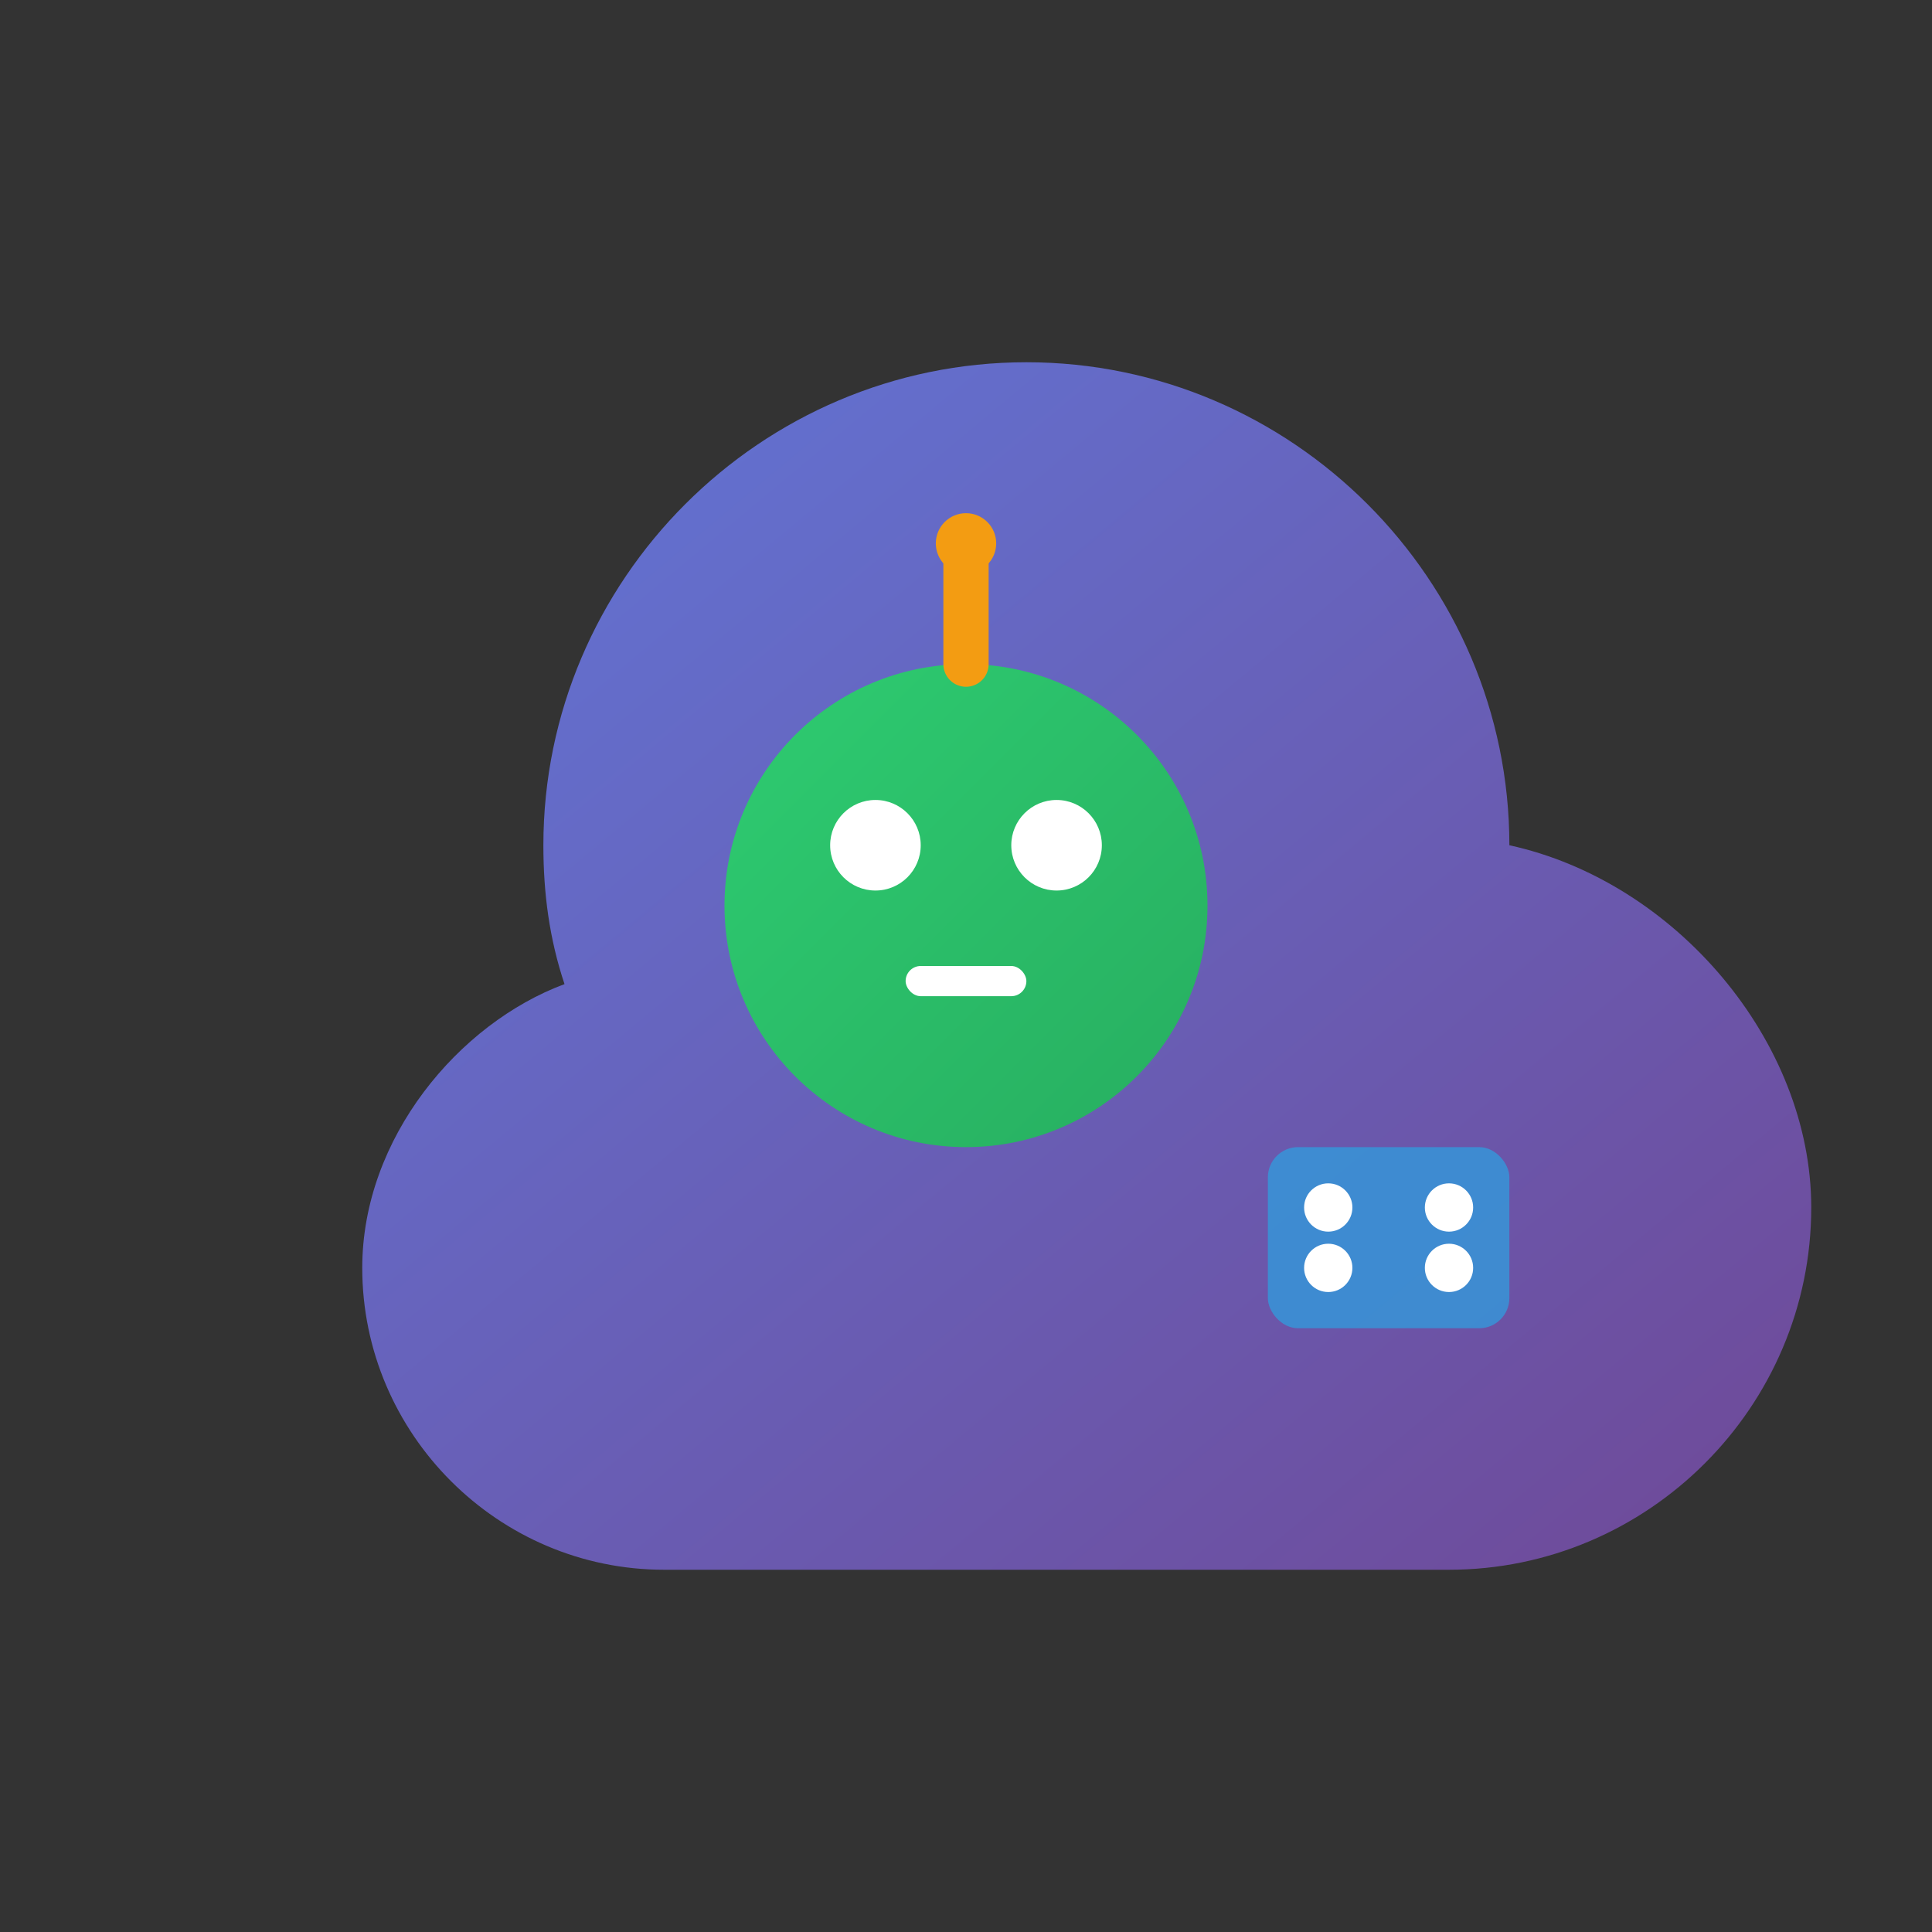 <svg xmlns="http://www.w3.org/2000/svg" viewBox="0 0 64 64">
  <rect x="0" y="0" width="64" height="64" fill="#333333" stroke="none"/>
  <defs>
    <linearGradient id="cloudGradient" x1="0%" y1="0%" x2="100%" y2="100%">
      <stop offset="0%" style="stop-color:#667eea;stop-opacity:1" />
      <stop offset="100%" style="stop-color:#764ba2;stop-opacity:1" />
    </linearGradient>
    <linearGradient id="botGradient" x1="0%" y1="0%" x2="100%" y2="100%">
      <stop offset="0%" style="stop-color:#2ecc71;stop-opacity:1" />
      <stop offset="100%" style="stop-color:#27ae60;stop-opacity:1" />
    </linearGradient>
  </defs>
  
  <!-- Cloud background -->
  <path d="M50 28c0-8.8-7.2-16-16-16s-16 7.2-16 16c0 1.6 0.2 3.1 0.7 4.6C15.2 33.9 12 37.7 12 42c0 5.5 4.5 10 10 10h26c6.6 0 12-5.4 12-12C60 34.5 55.5 29.2 50 28z" fill="url(#cloudGradient)" opacity="0.9"/>
  
  <!-- Robot head -->
  <circle cx="32" cy="30" r="8" fill="url(#botGradient)"/>
  
  <!-- Robot eyes -->
  <circle cx="29" cy="28" r="1.5" fill="#fff"/>
  <circle cx="35" cy="28" r="1.5" fill="#fff"/>
  
  <!-- Robot mouth -->
  <rect x="30" y="32" width="4" height="1" rx="0.5" fill="#fff"/>
  
  <!-- Robot antenna -->
  <line x1="32" y1="22" x2="32" y2="18" stroke="#f39c12" stroke-width="1.5" stroke-linecap="round"/>
  <circle cx="32" cy="18" r="1" fill="#f39c12"/>
  
  <!-- Zoom icon -->
  <rect x="42" y="38" width="8" height="6" rx="1" fill="#3498db" opacity="0.8"/>
  <circle cx="44" cy="40" r="0.8" fill="#fff"/>
  <circle cx="48" cy="40" r="0.8" fill="#fff"/>
  <circle cx="44" cy="42" r="0.8" fill="#fff"/>
  <circle cx="48" cy="42" r="0.8" fill="#fff"/>
</svg>
